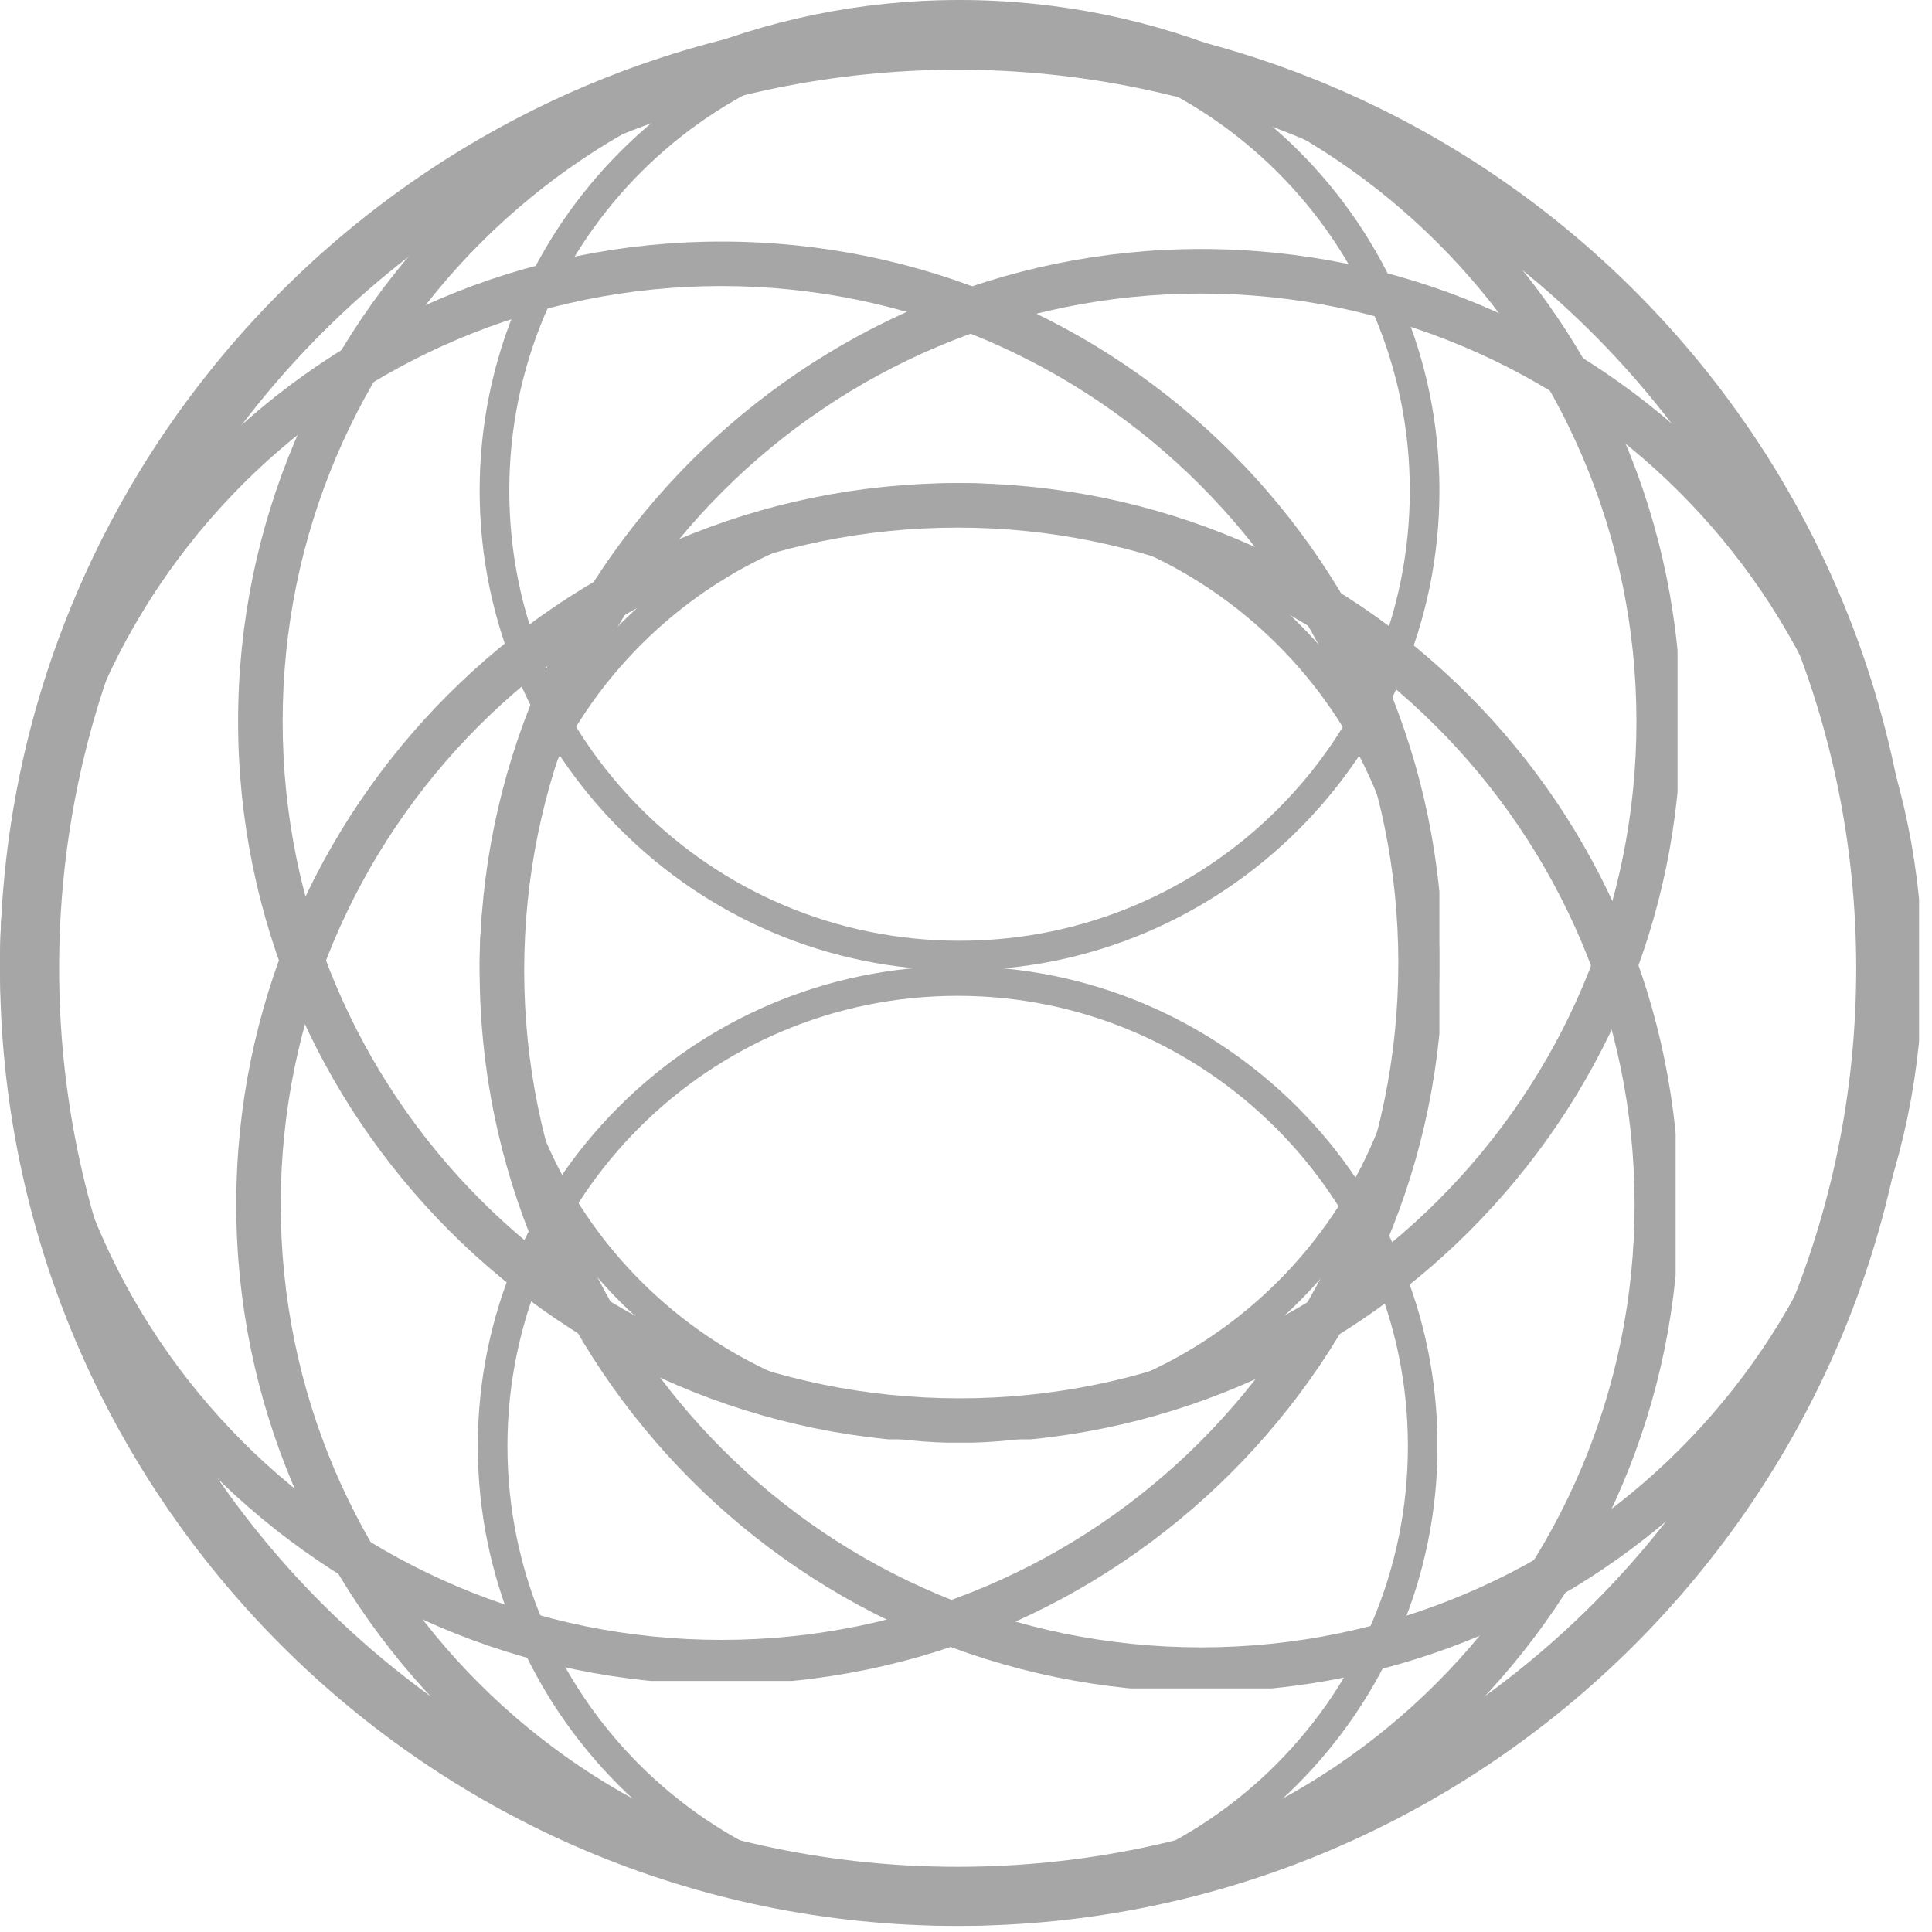 <svg xmlns="http://www.w3.org/2000/svg" xmlns:xlink="http://www.w3.org/1999/xlink" width="201" zoomAndPan="magnify" viewBox="0 0 150.75 150.75" height="201" preserveAspectRatio="xMidYMid meet" version="1.2"><defs><clipPath id="830b1deb91"><path d="M 0 0.828 L 149.75 0.828 L 149.75 150.5 L 0 150.5 Z M 0 0.828 "/></clipPath><clipPath id="bcbef0c38d"><path d="M 18.434 37.695 L 130.746 37.695 L 130.746 150.008 L 18.434 150.008 Z M 18.434 37.695 "/></clipPath><clipPath id="fad2192ebd"><path d="M 37.281 75.391 L 112.156 75.391 L 112.156 150.266 L 37.281 150.266 Z M 37.281 75.391 "/></clipPath><clipPath id="b25b5fe156"><path d="M 37.426 37.695 L 112.305 37.695 L 112.305 112.57 L 37.426 112.57 Z M 37.426 37.695 "/></clipPath><clipPath id="33ef757f70"><path d="M 37.426 0.828 L 112.305 0.828 L 112.305 75.703 L 37.426 75.703 Z M 37.426 0.828 "/></clipPath><clipPath id="7fb62c1b30"><path d="M 37.426 19.43 L 149.742 19.43 L 149.742 131.742 L 37.426 131.742 Z M 37.426 19.43 "/></clipPath><clipPath id="099cc14ddb"><path d="M 0 18.848 L 112.312 18.848 L 112.312 131.16 L 0 131.16 Z M 0 18.848 "/></clipPath><clipPath id="d6524dc99b"><path d="M 18.578 0 L 130.895 0 L 130.895 112.312 L 18.578 112.312 Z M 18.578 0 "/></clipPath></defs><g id="eec7be11dc"><g clip-rule="nonzero" clip-path="url(#830b1deb91)"><path style=" stroke:none;fill-rule:nonzero;fill:#a6a6a6;fill-opacity:1;" d="M 74.723 150.277 C 33.441 150.277 0 116.605 0 75.551 C 0 34.5 33.441 0.828 74.723 0.828 C 116.008 0.828 149.449 34.27 149.449 75.551 C 149.449 116.836 115.777 150.277 74.723 150.277 Z M 74.723 5.441 C 35.977 5.441 4.613 36.805 4.613 75.551 C 4.613 114.297 35.977 145.664 74.723 145.664 C 113.469 145.664 144.836 114.297 144.836 75.551 C 144.836 36.805 113.238 5.441 74.723 5.441 Z M 74.723 5.441 "/></g><g clip-rule="nonzero" clip-path="url(#bcbef0c38d)"><path style=" stroke:none;fill-rule:nonzero;fill:#a6a6a6;fill-opacity:1;" d="M 74.727 150.277 C 43.625 150.277 18.434 124.91 18.434 93.988 C 18.434 63.062 43.625 37.695 74.727 37.695 C 105.824 37.695 131.016 62.887 131.016 93.988 C 131.016 125.086 105.648 150.277 74.727 150.277 Z M 74.727 41.168 C 45.535 41.168 21.906 64.797 21.906 93.988 C 21.906 123.176 45.535 146.805 74.727 146.805 C 103.914 146.805 127.543 123.176 127.543 93.988 C 127.543 64.797 103.738 41.168 74.727 41.168 Z M 74.727 41.168 "/></g><g clip-rule="nonzero" clip-path="url(#fad2192ebd)"><path style=" stroke:none;fill-rule:nonzero;fill:#a6a6a6;fill-opacity:1;" d="M 74.723 150.277 C 54.039 150.277 37.281 133.406 37.281 112.832 C 37.281 92.262 54.039 75.391 74.723 75.391 C 95.41 75.391 112.168 92.148 112.168 112.832 C 112.168 133.52 95.297 150.277 74.723 150.277 Z M 74.723 77.703 C 55.309 77.703 39.594 93.418 39.594 112.832 C 39.594 132.25 55.309 147.965 74.723 147.965 C 94.141 147.965 109.855 132.25 109.855 112.832 C 109.855 93.418 94.023 77.703 74.723 77.703 Z M 74.723 77.703 "/></g><g clip-rule="nonzero" clip-path="url(#b25b5fe156)"><path style=" stroke:none;fill-rule:nonzero;fill:#a6a6a6;fill-opacity:1;" d="M 74.871 112.582 C 54.184 112.582 37.426 95.711 37.426 75.141 C 37.426 54.566 54.184 37.695 74.871 37.695 C 95.559 37.695 112.316 54.453 112.316 75.141 C 112.316 95.824 95.441 112.582 74.871 112.582 Z M 74.871 40.008 C 55.457 40.008 39.738 55.723 39.738 75.141 C 39.738 94.555 55.457 110.27 74.871 110.27 C 94.285 110.27 110.004 94.555 110.004 75.141 C 110.004 55.723 94.172 40.008 74.871 40.008 Z M 74.871 40.008 "/></g><g clip-rule="nonzero" clip-path="url(#33ef757f70)"><path style=" stroke:none;fill-rule:nonzero;fill:#a6a6a6;fill-opacity:1;" d="M 74.871 75.715 C 54.184 75.715 37.426 58.844 37.426 38.273 C 37.426 17.703 54.184 0.828 74.871 0.828 C 95.559 0.828 112.316 17.586 112.316 38.273 C 112.316 58.957 95.441 75.715 74.871 75.715 Z M 74.871 3.141 C 55.457 3.141 39.738 18.855 39.738 38.273 C 39.738 57.688 55.457 73.406 74.871 73.406 C 94.285 73.406 110.004 57.688 110.004 38.273 C 110.004 18.855 94.172 3.141 74.871 3.141 Z M 74.871 3.141 "/></g><g clip-rule="nonzero" clip-path="url(#7fb62c1b30)"><path style=" stroke:none;fill-rule:nonzero;fill:#a6a6a6;fill-opacity:1;" d="M 93.719 132.012 C 62.621 132.012 37.426 106.648 37.426 75.723 C 37.426 44.797 62.621 19.43 93.719 19.43 C 124.816 19.43 150.012 44.621 150.012 75.723 C 150.012 106.82 124.645 132.012 93.719 132.012 Z M 93.719 22.906 C 64.531 22.906 40.902 46.531 40.902 75.723 C 40.902 104.91 64.531 128.539 93.719 128.539 C 122.906 128.539 146.535 104.91 146.535 75.723 C 146.535 46.531 122.734 22.906 93.719 22.906 Z M 93.719 22.906 "/></g><g clip-rule="nonzero" clip-path="url(#099cc14ddb)"><path style=" stroke:none;fill-rule:nonzero;fill:#a6a6a6;fill-opacity:1;" d="M 56.293 131.43 C 25.191 131.43 0 106.062 0 75.141 C 0 44.215 25.191 18.848 56.293 18.848 C 87.391 18.848 112.582 44.039 112.582 75.141 C 112.582 106.238 87.219 131.43 56.293 131.43 Z M 56.293 22.32 C 27.102 22.32 3.477 45.949 3.477 75.141 C 3.477 104.328 27.102 127.957 56.293 127.957 C 85.48 127.957 109.109 104.328 109.109 75.141 C 109.109 45.949 85.305 22.32 56.293 22.32 Z M 56.293 22.32 "/></g><g clip-rule="nonzero" clip-path="url(#d6524dc99b)"><path style=" stroke:none;fill-rule:nonzero;fill:#a6a6a6;fill-opacity:1;" d="M 74.871 112.582 C 43.773 112.582 18.578 87.219 18.578 56.293 C 18.578 25.367 43.773 0 74.871 0 C 105.969 0 131.164 25.191 131.164 56.293 C 131.164 87.391 105.797 112.582 74.871 112.582 Z M 74.871 3.477 C 45.684 3.477 22.055 27.102 22.055 56.293 C 22.055 85.48 45.684 109.109 74.871 109.109 C 104.059 109.109 127.688 85.48 127.688 56.293 C 127.688 27.102 103.887 3.477 74.871 3.477 Z M 74.871 3.477 "/></g></g></svg>